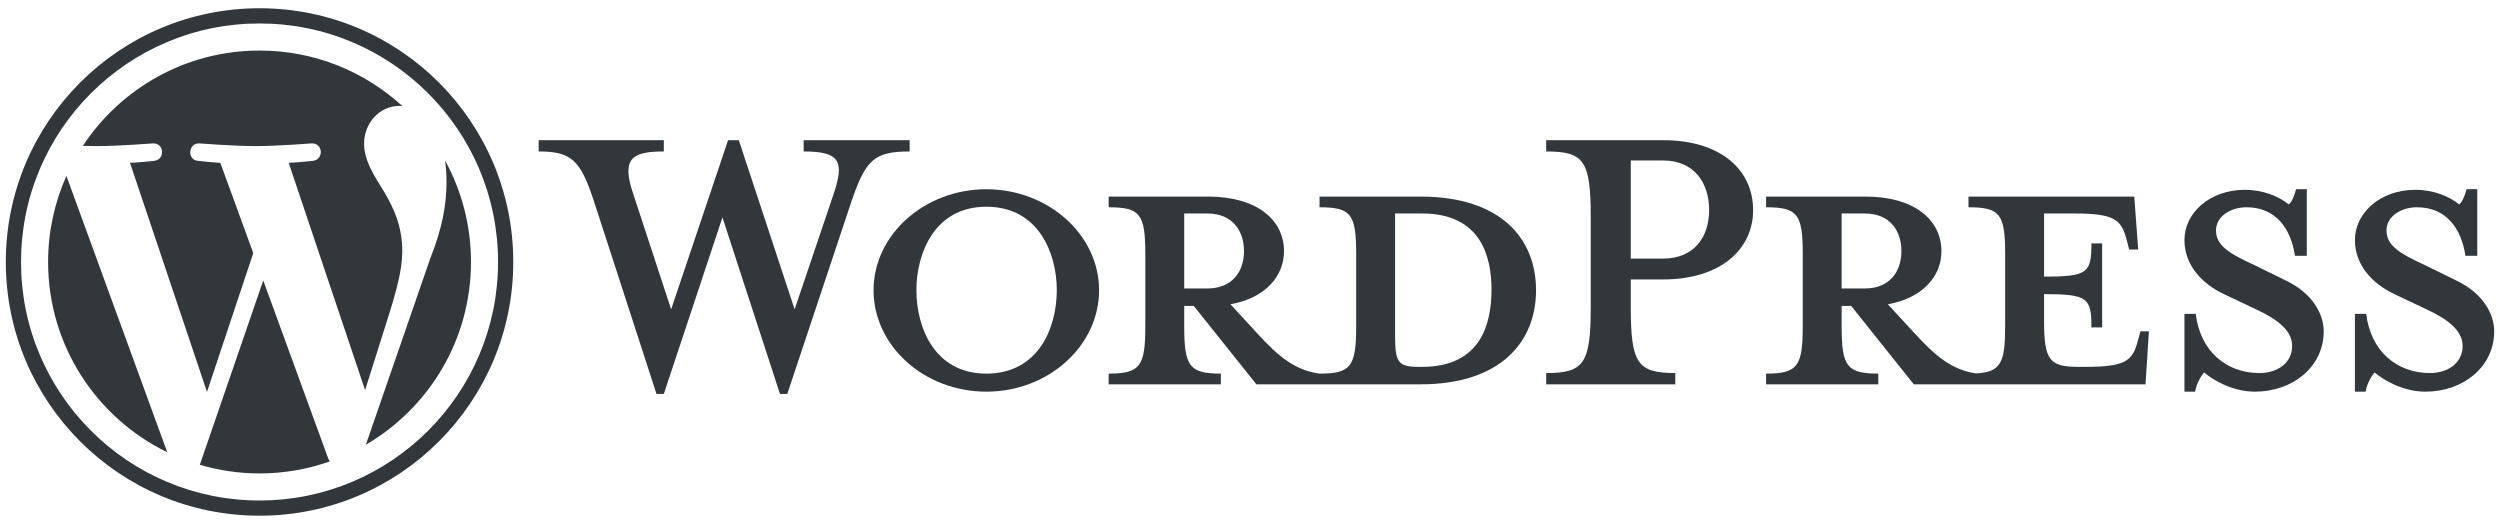<svg clip-rule="evenodd" fill-rule="evenodd" stroke-linejoin="round" stroke-miterlimit="2" viewBox="0 0 1670 350" xmlns="http://www.w3.org/2000/svg"><g fill="#32373c" fill-rule="nonzero"><path d="m0 102.071h-2.637c-13.559 0-15.441-3.39-15.441-20.716v-81.73h18.078c39.168 0 46.326 28.621 46.326 50.845 0 22.976-7.158 51.601-46.326 51.601m-158.94-52.357v-50.089h15.441c16.948 0 24.483 11.673 24.483 25.232 0 13.184-7.535 24.857-24.483 24.857zm157.81-61.387h-67.419v7.152c21.09 0 24.479 4.52 24.479 31.264v48.211c0 26.739-3.389 31.636-24.479 31.636-16.192-2.259-27.117-10.924-42.184-27.495l-17.322-18.83c23.349-4.146 35.778-18.834 35.778-35.408 0-20.712-17.7-36.53-50.845-36.53h-66.289v7.152c21.09 0 24.479 4.52 24.479 31.264v48.211c0 26.739-3.389 31.636-24.479 31.636v7.154h74.95v-7.154c-21.089 0-24.479-4.897-24.479-31.636v-13.559h6.401l41.806 52.349h109.603c53.861 0 77.211-28.621 77.211-62.9 0-34.271-23.35-62.517-77.211-62.517" transform="translate(950 142.986)"/><path d="m0 56.503 25.988-76.841c7.535-22.219 4.145-28.621-19.96-28.621v-7.535h70.809v7.535c-23.728 0-29.377 5.65-38.794 33.145l-42.941 128.811h-4.893l-38.42-117.89-39.168 117.89h-4.898l-41.805-128.811c-9.04-27.495-15.067-33.145-36.913-33.145v-7.535h83.616v7.535c-22.224 0-28.251 5.272-20.338 28.621l25.231 76.841 38.042-112.997h7.158z" transform="translate(530.808 150.138)"/><path d="m0-111.855c-34.648 0-46.703 31.259-46.703 55.738 0 24.862 12.055 55.747 46.703 55.747 35.031 0 47.082-30.885 47.082-55.747 0-24.479-12.051-55.738-47.082-55.738m0 123.536c-41.427 0-75.328-30.507-75.328-67.798 0-36.908 33.901-67.419 75.328-67.419 41.432 0 75.329 30.511 75.329 67.419 0 37.291-33.897 67.798-75.329 67.798" transform="translate(658.859 249.947)"/><path d="m0-135.968h-21.468v65.538h21.468c21.094 0 30.885-14.689 30.885-32.389 0-18.078-9.791-33.149-30.885-33.149m8.287 141.996v7.531h-86.249v-7.531c25.236 0 29.755-6.401 29.755-44.07v-60.258c0-37.668-4.519-43.691-29.755-43.691v-7.536h77.962c38.794 0 60.266 19.965 60.266 46.708 0 25.988-21.472 46.326-60.266 46.326h-21.468v18.451c0 37.669 4.52 44.07 29.755 44.07" transform="translate(1110.82 243.171)"/><path d="m0-2.643v-50.089h15.44c16.948 0 24.484 11.673 24.484 25.232 0 13.184-7.536 24.857-24.484 24.857zm199.611 28.63-1.882 6.779c-3.389 12.429-7.535 16.948-34.274 16.948h-5.275c-19.582 0-22.972-4.519-22.972-31.263v-17.322c29.377 0 31.637 2.633 31.637 22.22h7.157v-56.121h-7.157c0 19.586-2.26 22.22-31.637 22.22v-42.18h20.711c26.744 0 30.886 4.52 34.275 16.948l1.886 7.153h6.023l-2.633-35.399h-110.733v7.153c21.09 0 24.479 4.519 24.479 31.263v48.211c0 24.462-2.881 30.624-19.508 31.502-15.805-2.412-26.656-11.034-41.501-27.361l-17.327-18.83c23.354-4.146 35.783-18.834 35.783-35.408 0-20.712-17.7-36.53-50.845-36.53h-66.289v7.153c21.089 0 24.479 4.519 24.479 31.263v48.211c0 26.739-3.39 31.636-24.479 31.636v7.154h74.95v-7.154c-21.089 0-24.479-4.897-24.479-31.636v-13.559h6.401l41.806 52.349h154.794l2.26-35.4z" transform="translate(1230.22 195.344)"/><path d="m0 135.217c-15.066 0-28.251-7.909-33.901-12.807-1.882 1.886-5.271 7.536-6.023 12.807h-7.157v-51.975h7.531c3.016 24.858 20.338 39.546 42.562 39.546 12.05 0 21.846-6.779 21.846-18.078 0-9.791-8.666-17.327-24.106-24.48l-21.468-10.169c-15.067-7.161-26.365-19.59-26.365-36.16 0-18.078 16.948-33.519 40.302-33.519 12.429 0 22.971 4.52 29.377 9.791 1.881-1.508 3.763-5.654 4.898-10.173h7.153v44.448h-7.91c-2.637-17.704-12.428-32.393-32.388-32.393-10.547 0-20.343 6.028-20.343 15.445 0 9.791 7.91 15.062 25.992 23.349l20.712 10.169c18.082 8.661 25.235 22.602 25.235 33.901 0 23.728-20.715 40.298-45.947 40.298" transform="translate(1506.29 126.411)"/><path d="m0 135.217c-15.066 0-28.251-7.909-33.901-12.807-1.881 1.886-5.271 7.536-6.023 12.807h-7.158v-51.975h7.532c3.016 24.858 20.338 39.546 42.562 39.546 12.05 0 21.846-6.779 21.846-18.078 0-9.791-8.666-17.327-24.106-24.48l-21.468-10.169c-15.066-7.161-26.366-19.59-26.366-36.16 0-18.078 16.949-33.519 40.303-33.519 12.429 0 22.971 4.52 29.377 9.791 1.881-1.508 3.763-5.654 4.893-10.173h7.158v44.448h-7.91c-2.638-17.704-12.429-32.393-32.388-32.393-10.547 0-20.343 6.028-20.343 15.445 0 9.791 7.909 15.062 25.992 23.349l20.712 10.169c18.082 8.661 25.235 22.602 25.235 33.901 0 23.728-20.716 40.298-45.947 40.298" transform="translate(1620.17 126.411)"/><path d="m0-338.983c-93.608 0-169.492 75.884-169.492 169.492 0 93.607 75.884 169.491 169.492 169.491s169.492-75.884 169.492-169.491c0-93.608-75.884-169.492-169.492-169.492m0 10.169c21.513 0 42.377 4.212 62.012 12.517 9.439 3.992 18.543 8.933 27.059 14.687 8.439 5.701 16.375 12.249 23.587 19.461s13.759 15.148 19.46 23.586c5.754 8.517 10.696 17.621 14.688 27.059 8.305 19.636 12.516 40.5 12.516 62.013 0 21.512-4.211 42.376-12.516 62.012-3.992 9.438-8.934 18.542-14.688 27.059-5.701 8.438-12.248 16.374-19.46 23.586s-15.148 13.76-23.587 19.461c-8.516 5.754-17.62 10.695-27.059 14.687-19.635 8.305-40.499 12.517-62.012 12.517s-42.377-4.212-62.012-12.517c-9.438-3.992-18.543-8.933-27.059-14.687-8.439-5.701-16.375-12.249-23.587-19.461s-13.759-15.148-19.46-23.586c-5.754-8.517-10.696-17.621-14.688-27.059-8.305-19.636-12.516-40.5-12.516-62.012 0-21.513 4.211-42.377 12.516-62.013 3.992-9.438 8.934-18.542 14.688-27.059 5.701-8.438 12.248-16.374 19.46-23.586s15.148-13.76 23.587-19.461c8.516-5.754 17.621-10.695 27.059-14.687 19.635-8.305 40.499-12.517 62.012-12.517" transform="translate(173.373 344.491)"/><path d="m0-135.526c.606 4.498.95 9.324.95 14.523 0 14.327-2.685 30.439-10.744 50.588l-43.139 124.727c41.992-24.481 70.231-69.973 70.231-122.08 0-24.557-6.276-47.642-17.298-67.758m-121.464 80.112-42.384 123.139c12.658 3.724 26.039 5.755 39.903 5.755 16.448 0 32.226-2.839 46.906-8.008-.378-.604-.726-1.246-1.014-1.946zm92.869-19.477c0-17.462-6.272-29.547-11.643-38.952-7.161-11.64-13.875-21.488-13.875-33.127 0-12.982 9.845-25.067 23.719-25.067.627 0 1.22.075 1.829.114-25.129-23.025-58.61-37.083-95.38-37.083-49.347 0-92.757 25.32-118.013 63.66 3.317.105 6.441.171 9.09.171 14.771 0 37.645-1.795 37.645-1.795 7.61-.446 8.51 10.74.903 11.639 0 0-7.654.897-16.164 1.342l51.432 152.992 30.914-92.7-22.004-60.292c-7.61-.445-14.814-1.342-14.814-1.342-7.614-.449-6.722-12.085.896-11.639 0 0 23.32 1.795 37.198 1.795 14.77 0 37.649-1.795 37.649-1.795 7.613-.446 8.509 10.74.899 11.639 0 0-7.661.897-16.164 1.342l51.044 151.827 14.571-46.17c6.473-20.178 10.268-34.474 10.268-46.559m-236.593 7.123c0 55.904 32.486 104.221 79.607 127.113l-67.377-184.594c-7.837 17.565-12.23 37.004-12.23 57.481" transform="translate(297.318 242.763)"/></g></svg>